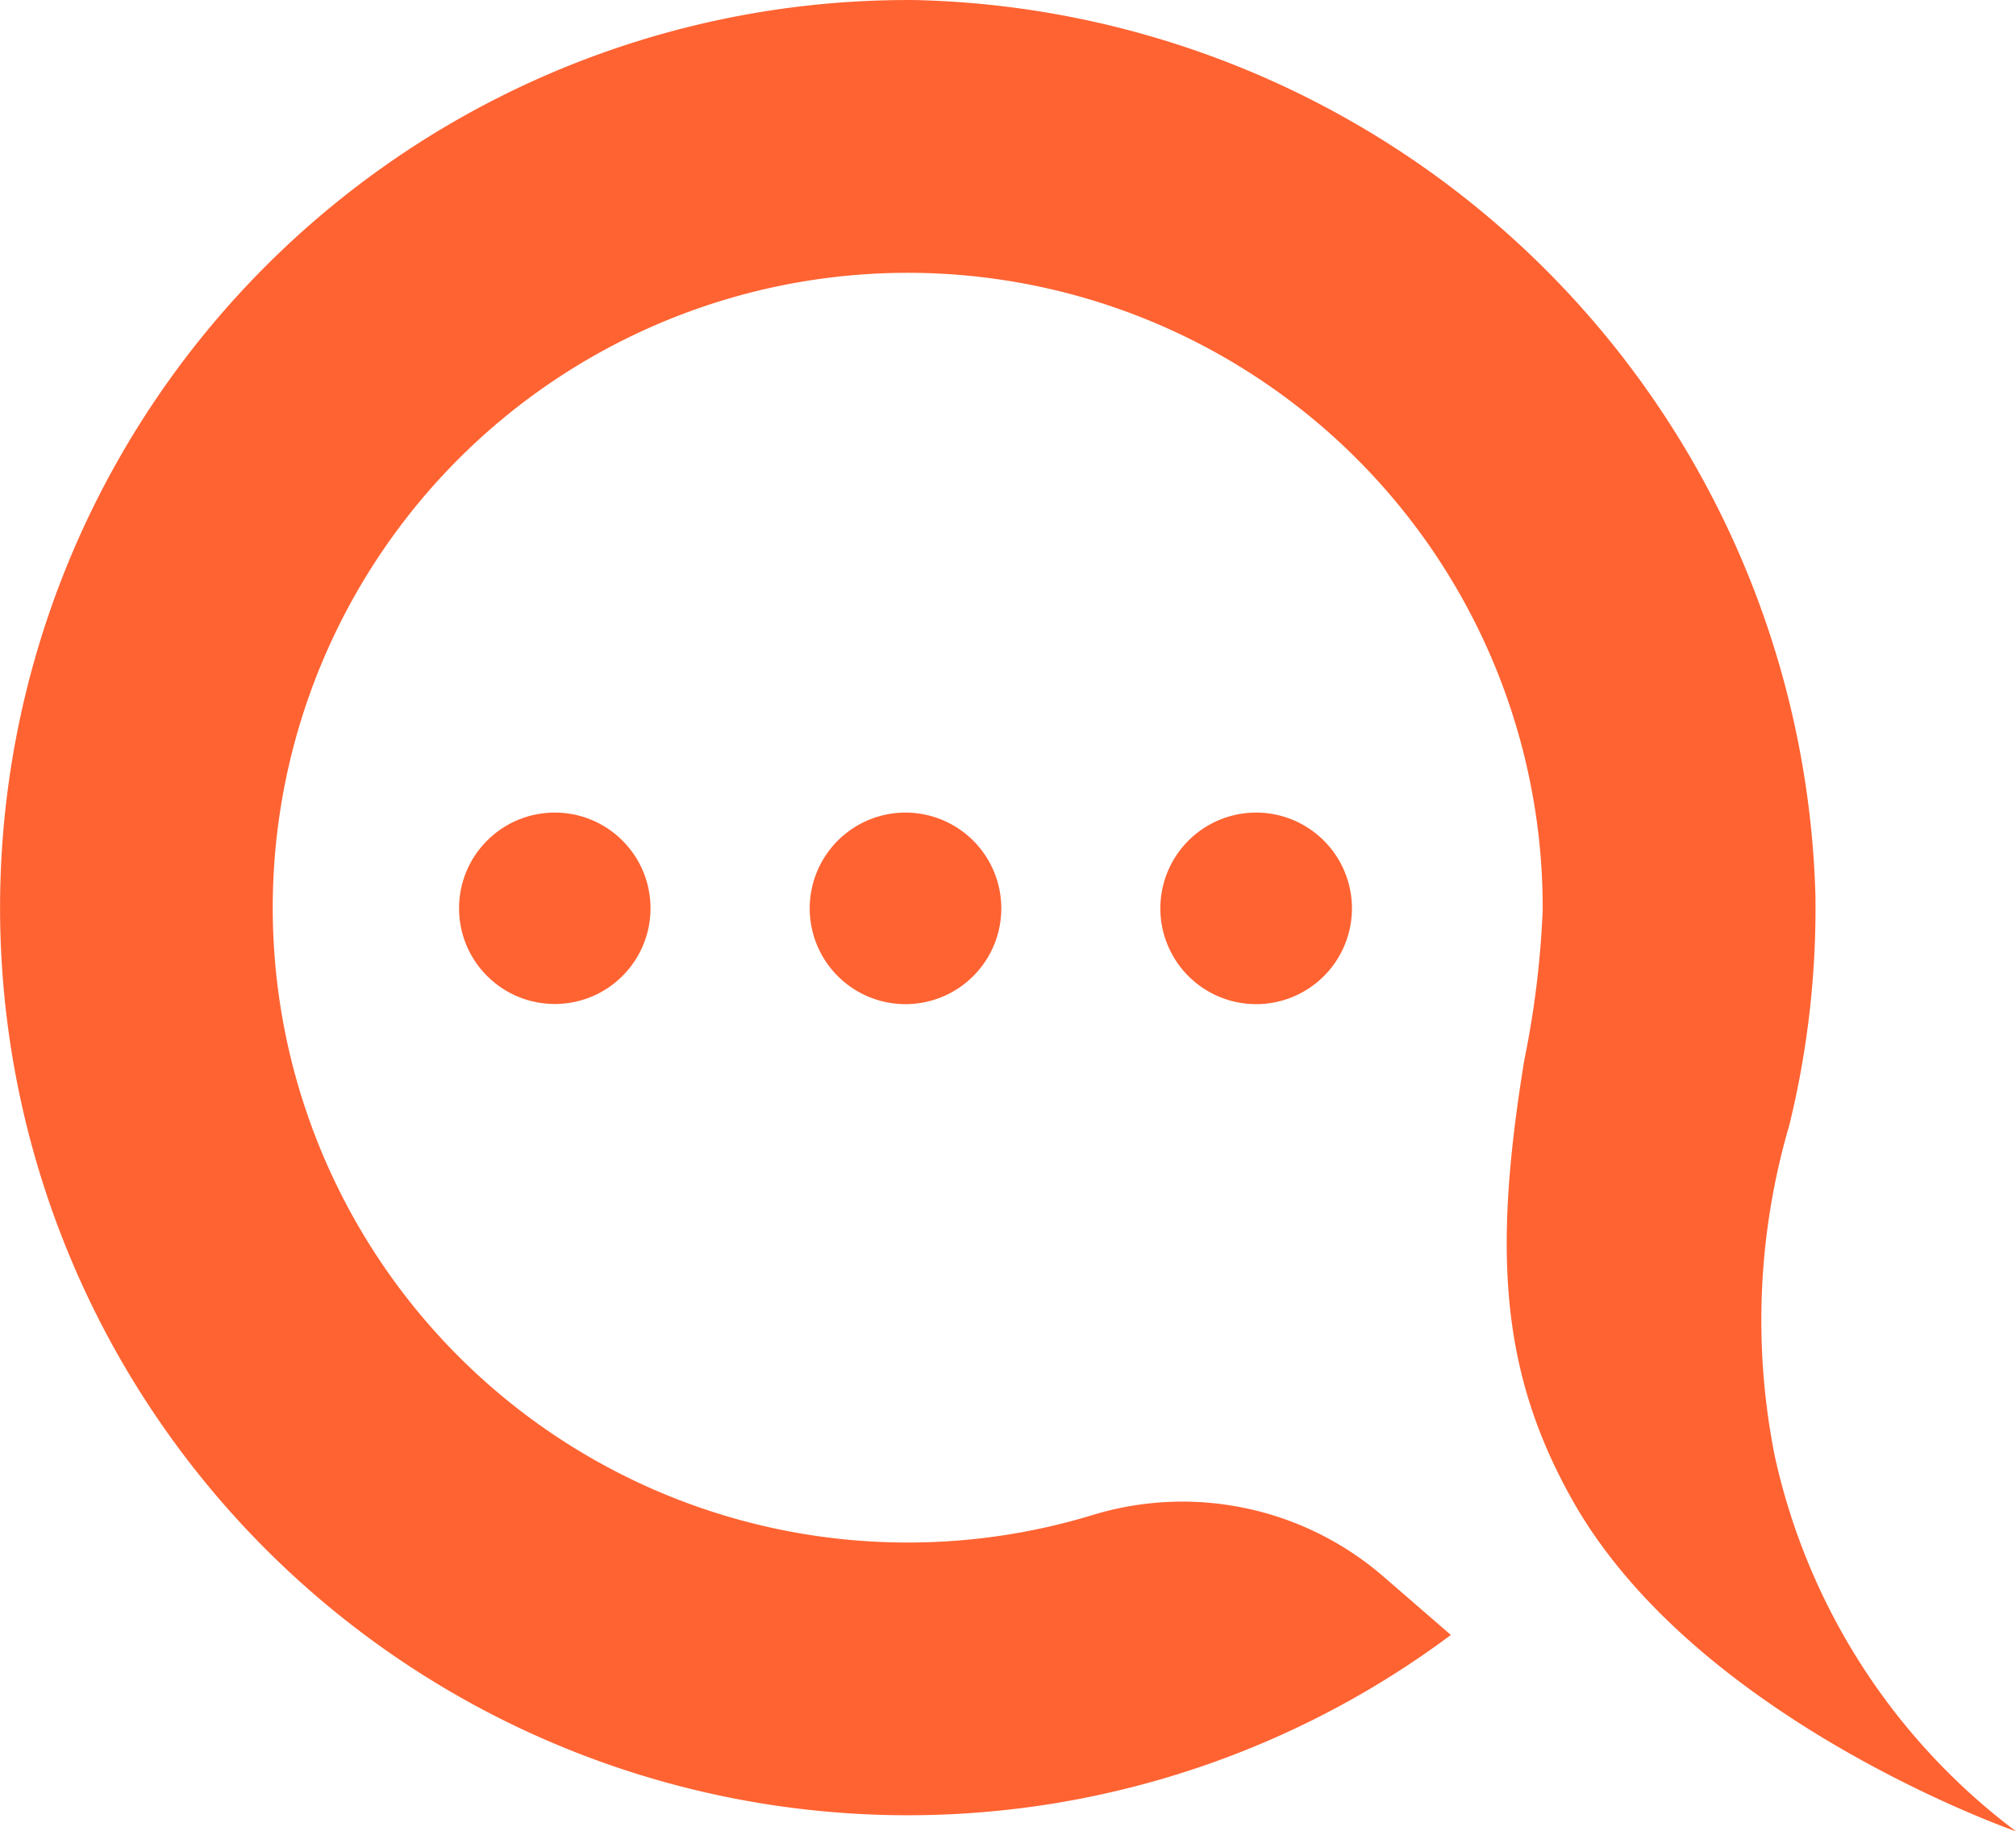<svg xmlns="http://www.w3.org/2000/svg" width="33.019" height="30" viewBox="0 0 33.019 30"><g transform="translate(-258.871 -47.193)"><g transform="translate(258.871 47.193)"><path d="M291.89,77.193a10.5,10.5,0,0,1-3.953-6.157,11.374,11.374,0,0,1,.24-5.411,14.92,14.92,0,0,0,.428-3.764,15.1,15.1,0,0,0-14.734-14.667,14.868,14.868,0,1,0,8.763,26.782l-1.1-.953a5.03,5.03,0,0,0-4.753-1.016,10.4,10.4,0,1,1,7.357-9.909,15.324,15.324,0,0,1-.3,2.454c-.5,3.06-.418,5.07.778,7.2C286.64,75.372,291.89,77.193,291.89,77.193Z" transform="translate(-258.871 -47.193)" fill="#FF6332"/><g transform="translate(6.869 12.662)"><circle cx="1.568" cy="1.568" r="1.568" transform="translate(0 2.217) rotate(-45)" fill="#FF6332"/><path d="M404.422,191.457a1.569,1.569,0,1,1-1.281-1.28A1.57,1.57,0,0,1,404.422,191.457Z" transform="translate(-394.914 -189.505)" fill="#FF6332"/><path d="M466.111,191.457a1.569,1.569,0,1,1-1.281-1.28A1.57,1.57,0,0,1,466.111,191.457Z" transform="translate(-450.86 -189.505)" fill="#FF6332"/></g></g></g></svg>